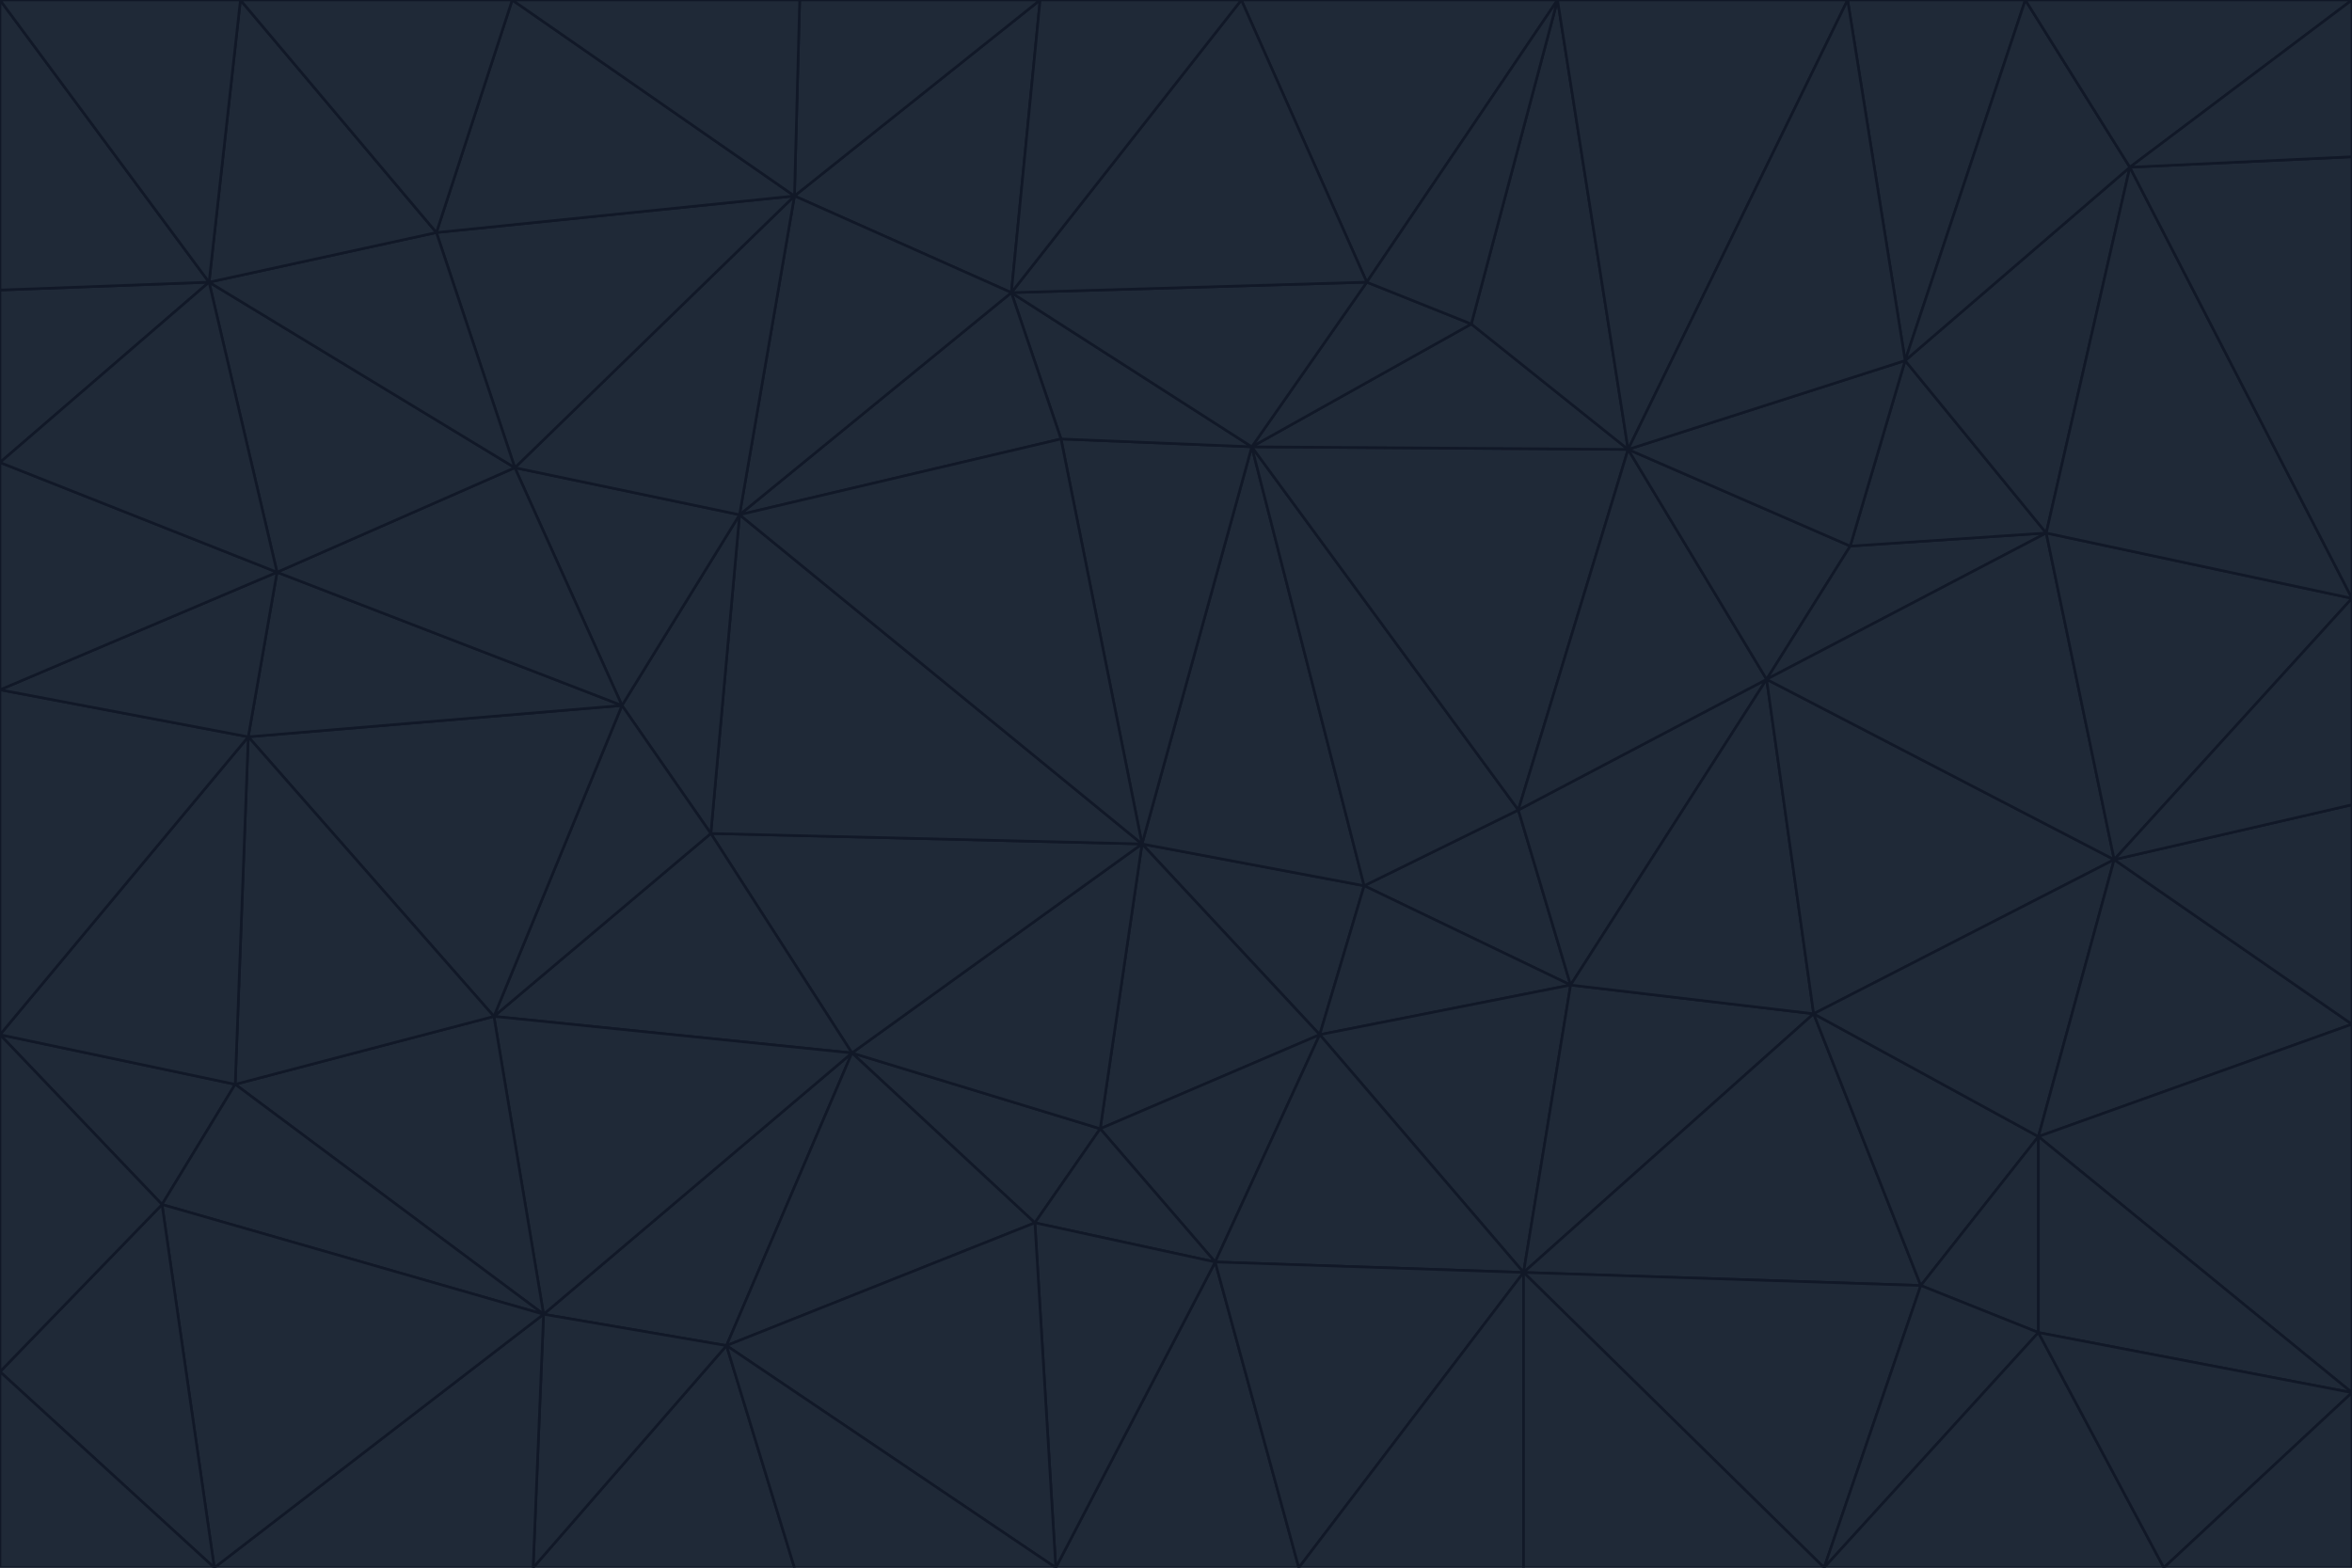 <svg id="visual" viewBox="0 0 900 600" width="900" height="600" xmlns="http://www.w3.org/2000/svg" xmlns:xlink="http://www.w3.org/1999/xlink" version="1.1"><g stroke-width="1" stroke-linejoin="bevel"><path d="M437 323L505 396L522 339Z" fill="#1f2937" stroke="#111827"></path><path d="M437 323L421 432L505 396Z" fill="#1f2937" stroke="#111827"></path><path d="M601 377L581 310L522 339Z" fill="#1f2937" stroke="#111827"></path><path d="M522 339L479 171L437 323Z" fill="#1f2937" stroke="#111827"></path><path d="M421 432L465 483L505 396Z" fill="#1f2937" stroke="#111827"></path><path d="M505 396L601 377L522 339Z" fill="#1f2937" stroke="#111827"></path><path d="M583 487L601 377L505 396Z" fill="#1f2937" stroke="#111827"></path><path d="M326 403L396 468L421 432Z" fill="#1f2937" stroke="#111827"></path><path d="M421 432L396 468L465 483Z" fill="#1f2937" stroke="#111827"></path><path d="M437 323L326 403L421 432Z" fill="#1f2937" stroke="#111827"></path><path d="M465 483L583 487L505 396Z" fill="#1f2937" stroke="#111827"></path><path d="M581 310L479 171L522 339Z" fill="#1f2937" stroke="#111827"></path><path d="M437 323L272 319L326 403Z" fill="#1f2937" stroke="#111827"></path><path d="M479 171L406 168L437 323Z" fill="#1f2937" stroke="#111827"></path><path d="M283 197L272 319L437 323Z" fill="#1f2937" stroke="#111827"></path><path d="M583 487L694 388L601 377Z" fill="#1f2937" stroke="#111827"></path><path d="M601 377L676 260L581 310Z" fill="#1f2937" stroke="#111827"></path><path d="M581 310L623 172L479 171Z" fill="#1f2937" stroke="#111827"></path><path d="M694 388L676 260L601 377Z" fill="#1f2937" stroke="#111827"></path><path d="M676 260L623 172L581 310Z" fill="#1f2937" stroke="#111827"></path><path d="M479 171L387 112L406 168Z" fill="#1f2937" stroke="#111827"></path><path d="M404 600L497 600L465 483Z" fill="#1f2937" stroke="#111827"></path><path d="M465 483L497 600L583 487Z" fill="#1f2937" stroke="#111827"></path><path d="M583 487L735 492L694 388Z" fill="#1f2937" stroke="#111827"></path><path d="M404 600L465 483L396 468Z" fill="#1f2937" stroke="#111827"></path><path d="M623 172L563 124L479 171Z" fill="#1f2937" stroke="#111827"></path><path d="M387 112L283 197L406 168Z" fill="#1f2937" stroke="#111827"></path><path d="M406 168L283 197L437 323Z" fill="#1f2937" stroke="#111827"></path><path d="M283 197L238 270L272 319Z" fill="#1f2937" stroke="#111827"></path><path d="M208 503L278 515L326 403Z" fill="#1f2937" stroke="#111827"></path><path d="M563 124L523 108L479 171Z" fill="#1f2937" stroke="#111827"></path><path d="M189 389L326 403L272 319Z" fill="#1f2937" stroke="#111827"></path><path d="M326 403L278 515L396 468Z" fill="#1f2937" stroke="#111827"></path><path d="M278 515L404 600L396 468Z" fill="#1f2937" stroke="#111827"></path><path d="M523 108L387 112L479 171Z" fill="#1f2937" stroke="#111827"></path><path d="M497 600L583 600L583 487Z" fill="#1f2937" stroke="#111827"></path><path d="M676 260L708 209L623 172Z" fill="#1f2937" stroke="#111827"></path><path d="M623 172L596 0L563 124Z" fill="#1f2937" stroke="#111827"></path><path d="M783 204L708 209L676 260Z" fill="#1f2937" stroke="#111827"></path><path d="M238 270L189 389L272 319Z" fill="#1f2937" stroke="#111827"></path><path d="M698 600L735 492L583 487Z" fill="#1f2937" stroke="#111827"></path><path d="M694 388L809 329L676 260Z" fill="#1f2937" stroke="#111827"></path><path d="M204 600L304 600L278 515Z" fill="#1f2937" stroke="#111827"></path><path d="M278 515L304 600L404 600Z" fill="#1f2937" stroke="#111827"></path><path d="M189 389L208 503L326 403Z" fill="#1f2937" stroke="#111827"></path><path d="M735 492L780 435L694 388Z" fill="#1f2937" stroke="#111827"></path><path d="M398 0L304 75L387 112Z" fill="#1f2937" stroke="#111827"></path><path d="M387 112L304 75L283 197Z" fill="#1f2937" stroke="#111827"></path><path d="M283 197L197 179L238 270Z" fill="#1f2937" stroke="#111827"></path><path d="M238 270L95 282L189 389Z" fill="#1f2937" stroke="#111827"></path><path d="M304 75L197 179L283 197Z" fill="#1f2937" stroke="#111827"></path><path d="M583 600L698 600L583 487Z" fill="#1f2937" stroke="#111827"></path><path d="M735 492L780 510L780 435Z" fill="#1f2937" stroke="#111827"></path><path d="M783 204L729 138L708 209Z" fill="#1f2937" stroke="#111827"></path><path d="M708 209L729 138L623 172Z" fill="#1f2937" stroke="#111827"></path><path d="M596 0L475 0L523 108Z" fill="#1f2937" stroke="#111827"></path><path d="M523 108L475 0L387 112Z" fill="#1f2937" stroke="#111827"></path><path d="M780 435L809 329L694 388Z" fill="#1f2937" stroke="#111827"></path><path d="M698 600L780 510L735 492Z" fill="#1f2937" stroke="#111827"></path><path d="M780 435L900 392L809 329Z" fill="#1f2937" stroke="#111827"></path><path d="M809 329L783 204L676 260Z" fill="#1f2937" stroke="#111827"></path><path d="M596 0L523 108L563 124Z" fill="#1f2937" stroke="#111827"></path><path d="M475 0L398 0L387 112Z" fill="#1f2937" stroke="#111827"></path><path d="M208 503L204 600L278 515Z" fill="#1f2937" stroke="#111827"></path><path d="M82 600L204 600L208 503Z" fill="#1f2937" stroke="#111827"></path><path d="M707 0L596 0L623 172Z" fill="#1f2937" stroke="#111827"></path><path d="M106 219L95 282L238 270Z" fill="#1f2937" stroke="#111827"></path><path d="M189 389L90 415L208 503Z" fill="#1f2937" stroke="#111827"></path><path d="M95 282L90 415L189 389Z" fill="#1f2937" stroke="#111827"></path><path d="M197 179L106 219L238 270Z" fill="#1f2937" stroke="#111827"></path><path d="M80 108L106 219L197 179Z" fill="#1f2937" stroke="#111827"></path><path d="M167 89L197 179L304 75Z" fill="#1f2937" stroke="#111827"></path><path d="M398 0L306 0L304 75Z" fill="#1f2937" stroke="#111827"></path><path d="M196 0L167 89L304 75Z" fill="#1f2937" stroke="#111827"></path><path d="M775 0L707 0L729 138Z" fill="#1f2937" stroke="#111827"></path><path d="M729 138L707 0L623 172Z" fill="#1f2937" stroke="#111827"></path><path d="M0 396L62 461L90 415Z" fill="#1f2937" stroke="#111827"></path><path d="M90 415L62 461L208 503Z" fill="#1f2937" stroke="#111827"></path><path d="M0 396L90 415L95 282Z" fill="#1f2937" stroke="#111827"></path><path d="M900 533L900 392L780 435Z" fill="#1f2937" stroke="#111827"></path><path d="M809 329L900 229L783 204Z" fill="#1f2937" stroke="#111827"></path><path d="M783 204L815 64L729 138Z" fill="#1f2937" stroke="#111827"></path><path d="M900 533L780 435L780 510Z" fill="#1f2937" stroke="#111827"></path><path d="M900 392L900 308L809 329Z" fill="#1f2937" stroke="#111827"></path><path d="M698 600L828 600L780 510Z" fill="#1f2937" stroke="#111827"></path><path d="M900 308L900 229L809 329Z" fill="#1f2937" stroke="#111827"></path><path d="M900 229L815 64L783 204Z" fill="#1f2937" stroke="#111827"></path><path d="M306 0L196 0L304 75Z" fill="#1f2937" stroke="#111827"></path><path d="M167 89L80 108L197 179Z" fill="#1f2937" stroke="#111827"></path><path d="M828 600L900 533L780 510Z" fill="#1f2937" stroke="#111827"></path><path d="M62 461L82 600L208 503Z" fill="#1f2937" stroke="#111827"></path><path d="M815 64L775 0L729 138Z" fill="#1f2937" stroke="#111827"></path><path d="M92 0L80 108L167 89Z" fill="#1f2937" stroke="#111827"></path><path d="M0 264L0 396L95 282Z" fill="#1f2937" stroke="#111827"></path><path d="M0 264L95 282L106 219Z" fill="#1f2937" stroke="#111827"></path><path d="M62 461L0 525L82 600Z" fill="#1f2937" stroke="#111827"></path><path d="M0 177L0 264L106 219Z" fill="#1f2937" stroke="#111827"></path><path d="M828 600L900 600L900 533Z" fill="#1f2937" stroke="#111827"></path><path d="M0 396L0 525L62 461Z" fill="#1f2937" stroke="#111827"></path><path d="M0 111L0 177L80 108Z" fill="#1f2937" stroke="#111827"></path><path d="M80 108L0 177L106 219Z" fill="#1f2937" stroke="#111827"></path><path d="M900 229L900 60L815 64Z" fill="#1f2937" stroke="#111827"></path><path d="M815 64L900 0L775 0Z" fill="#1f2937" stroke="#111827"></path><path d="M196 0L92 0L167 89Z" fill="#1f2937" stroke="#111827"></path><path d="M0 525L0 600L82 600Z" fill="#1f2937" stroke="#111827"></path><path d="M0 0L0 111L80 108Z" fill="#1f2937" stroke="#111827"></path><path d="M900 60L900 0L815 64Z" fill="#1f2937" stroke="#111827"></path><path d="M92 0L0 0L80 108Z" fill="#1f2937" stroke="#111827"></path></g></svg>